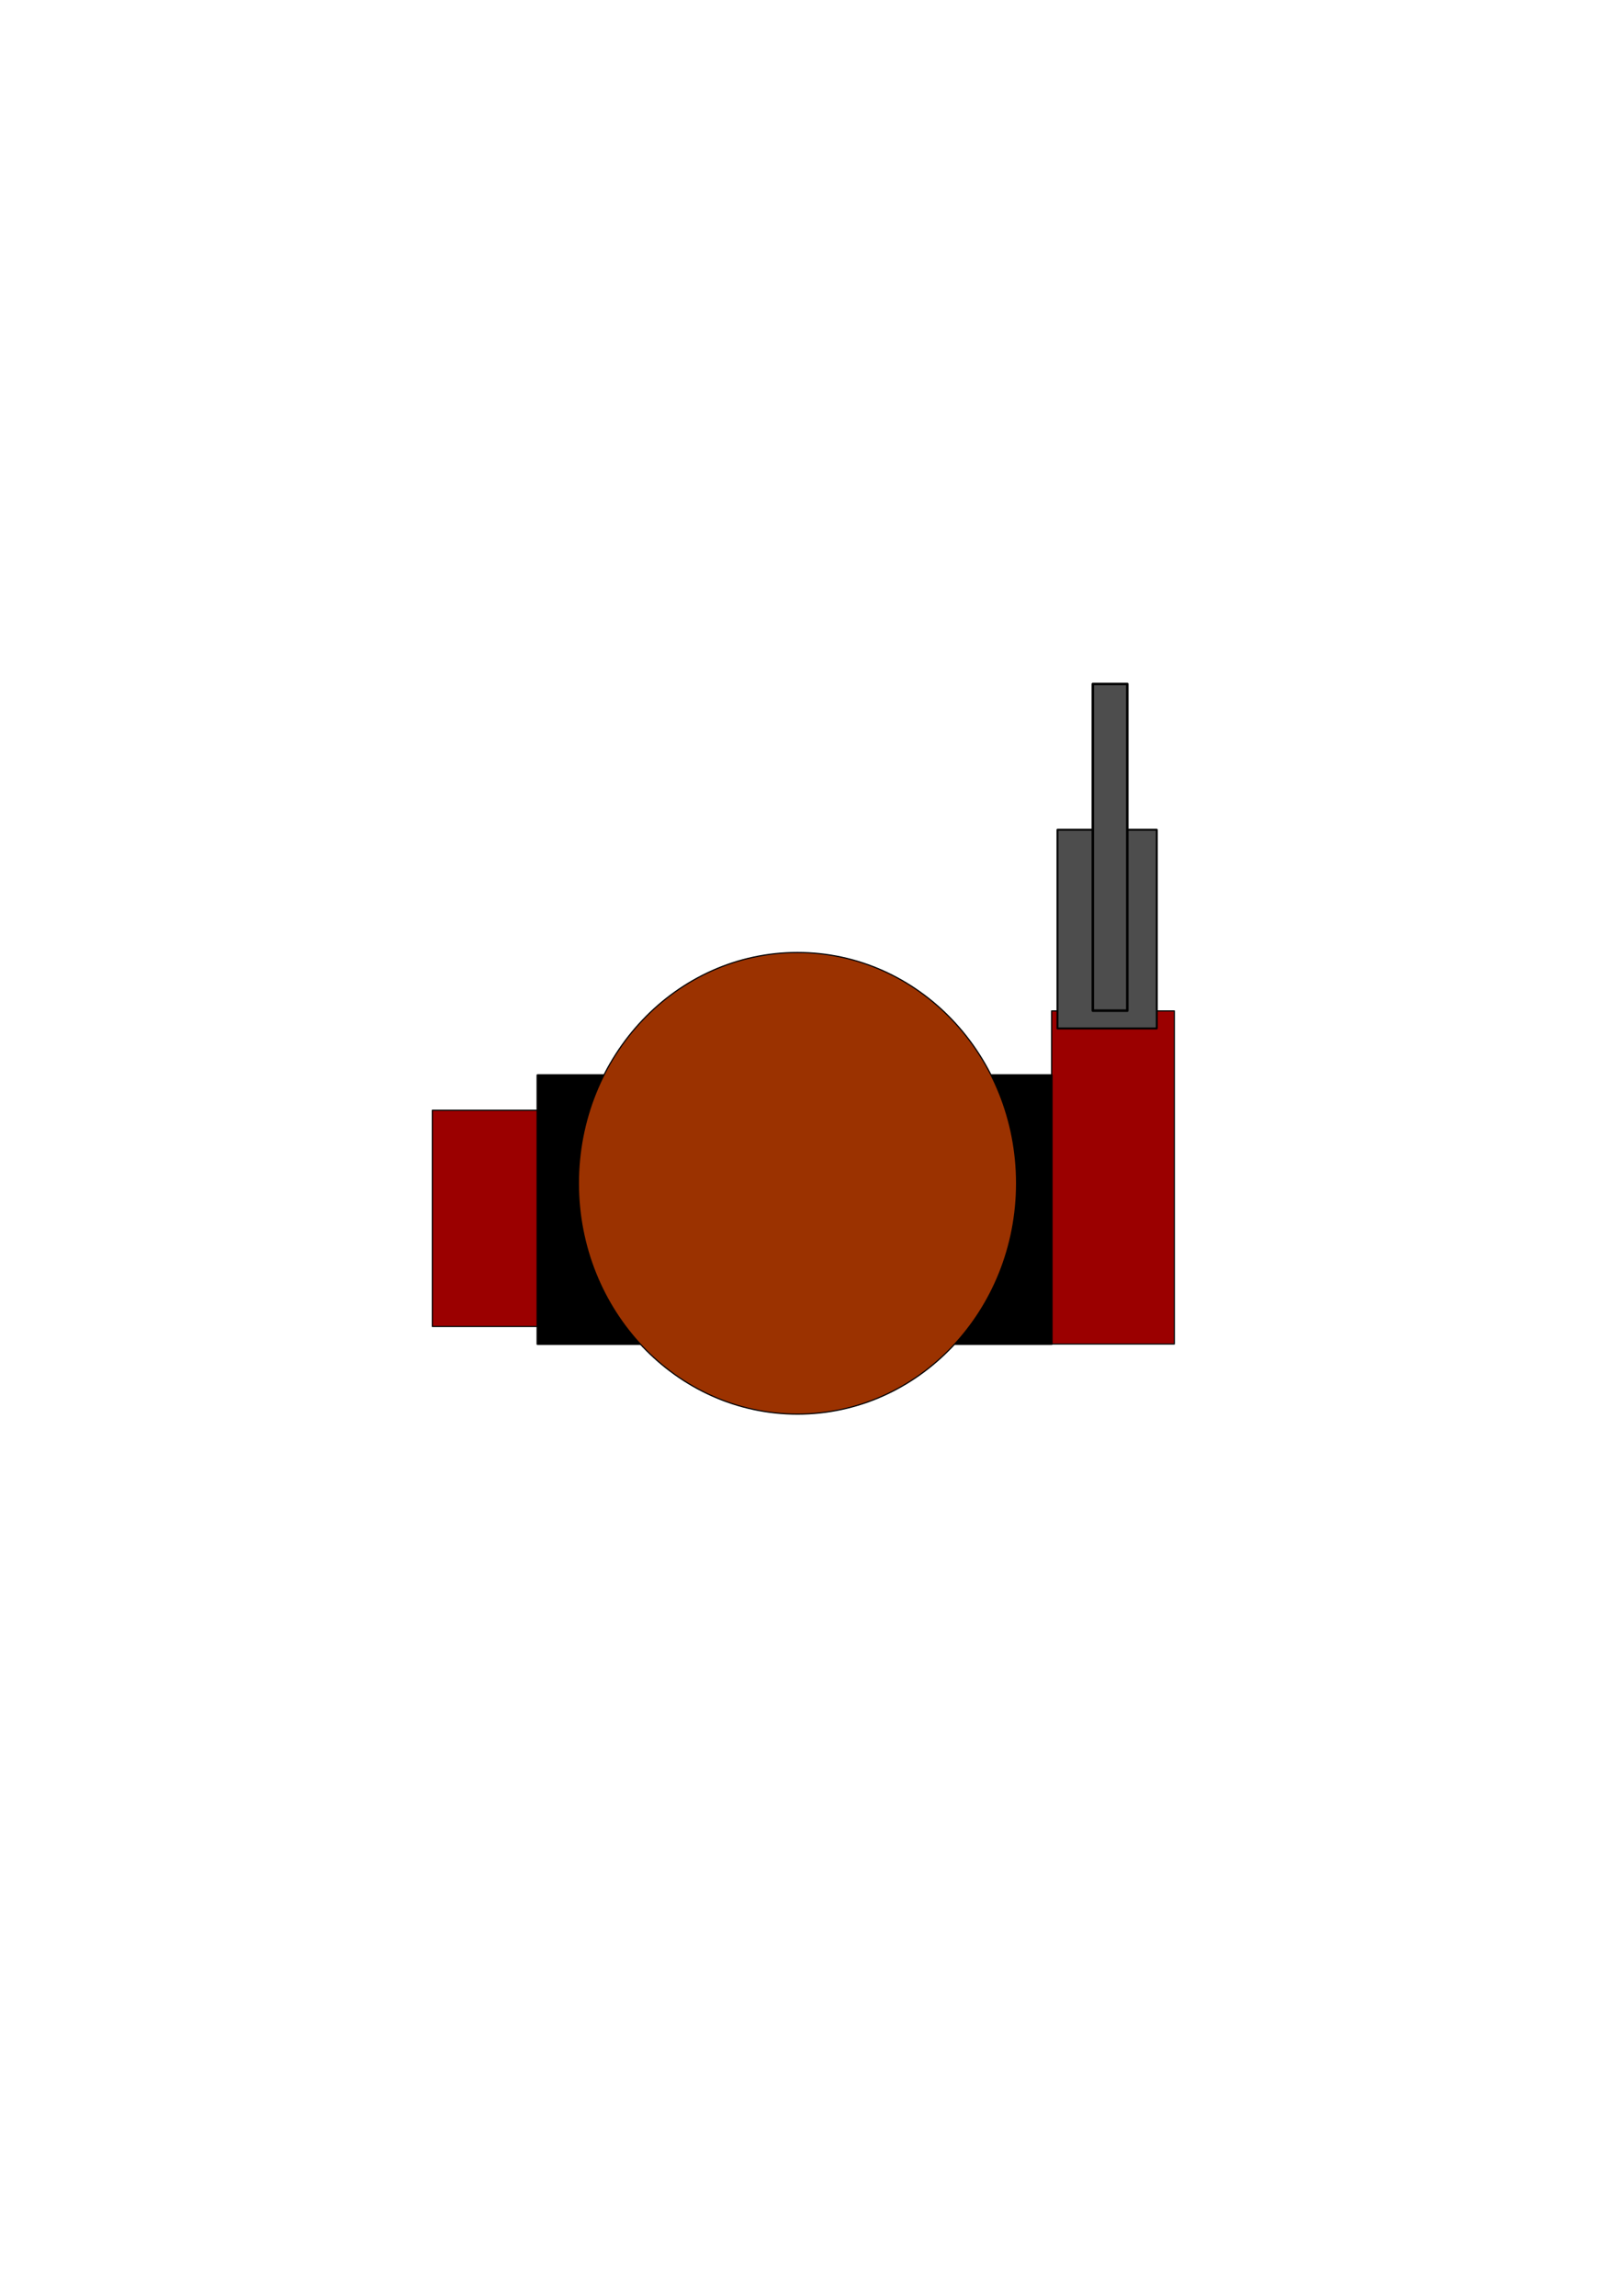<?xml version="1.0" encoding="UTF-8" standalone="no"?>
<svg
   xmlns:dc="http://purl.org/dc/elements/1.1/"
   xmlns:cc="http://creativecommons.org/ns#"
   xmlns:rdf="http://www.w3.org/1999/02/22-rdf-syntax-ns#"
   xmlns:svg="http://www.w3.org/2000/svg"
   xmlns="http://www.w3.org/2000/svg"
   xmlns:sodipodi="http://sodipodi.sourceforge.net/DTD/sodipodi-0.dtd"
   xmlns:inkscape="http://www.inkscape.org/namespaces/inkscape"
   inkscape:export-ydpi="8.4529352"
   inkscape:export-xdpi="8.4529352"
   inkscape:export-filename="C:\Users\Cooper\Documents\PhaserGames\sailor-soldier\src\assets\default_enemy_soldier_topdown.png"
   width="210mm"
   height="297mm"
   viewBox="0 0 210 297"
   version="1.1"
   id="svg8"
   inkscape:version="1.0 (4035a4fb49, 2020-05-01)"
   sodipodi:docname="default_enemy_soldier_topdown.svg">
  <defs
     id="defs2" />
  <sodipodi:namedview
     id="base"
     pagecolor="#ffffff"
     bordercolor="#666666"
     borderopacity="1.0"
     inkscape:pageopacity="0.0"
     inkscape:pageshadow="2"
     inkscape:zoom="0.35"
     inkscape:cx="372.85714"
     inkscape:cy="788.57143"
     inkscape:document-units="mm"
     inkscape:current-layer="layer1"
     inkscape:document-rotation="0"
     showgrid="false"
     inkscape:snap-others="false"
     inkscape:object-nodes="false"
     inkscape:snap-nodes="false"
     inkscape:window-width="1424"
     inkscape:window-height="1030"
     inkscape:window-x="32"
     inkscape:window-y="0"
     inkscape:window-maximized="0"
     inkscape:pagecheckerboard="true" />
  <g
     inkscape:label="Layer 1"
     inkscape:groupmode="layer"
     id="layer1">
    <rect
       style="fill:#9b0000;fill-opacity:1;stroke:#000000;stroke-width:0.15;stroke-linejoin:round"
       id="rect843"
       width="14.363"
       height="27.97"
       x="55.94"
       y="143.631"
       inkscape:export-xdpi="8.4529352"
       inkscape:export-ydpi="8.4529352" />
    <rect
       style="fill:#9b0000;fill-opacity:1;stroke:#000000;stroke-width:0.15;stroke-linejoin:round"
       id="rect841"
       width="15.875"
       height="43.089"
       x="136.071"
       y="130.78"
       inkscape:export-xdpi="8.4529352"
       inkscape:export-ydpi="8.4529352" />
    <rect
       style="fill:#000000;fill-opacity:1;stroke:#000000;stroke-width:0.25;stroke-linejoin:round;stroke-miterlimit:4;stroke-dasharray:none"
       id="rect835"
       width="66.524"
       height="34.774"
       x="69.548"
       y="139.095"
       inkscape:export-xdpi="8.4529352"
       inkscape:export-ydpi="8.4529352" />
  </g>
  <g
     inkscape:groupmode="layer"
     id="layer2"
     inkscape:label="Layer 2">
    <ellipse
       style="fill:#9b3200;fill-opacity:1;stroke:#000000;stroke-width:0.15;stroke-linejoin:round"
       id="path833"
       cx="103.188"
       cy="153.08"
       rx="28.348"
       ry="29.86"
       inkscape:export-xdpi="8.4529352"
       inkscape:export-ydpi="8.4529352" />
    <rect
       style="fill:#4d4d4d;fill-opacity:1;stroke:#000000;stroke-width:0.25;stroke-linejoin:round;stroke-miterlimit:4;stroke-dasharray:none"
       id="rect847"
       width="12.851"
       height="25.702"
       x="136.827"
       y="107.345"
       inkscape:export-xdpi="8.4529352"
       inkscape:export-ydpi="8.4529352" />
    <rect
       style="fill:#4d4d4d;fill-opacity:1;stroke:#000000;stroke-width:0.323;stroke-linejoin:round;stroke-miterlimit:4;stroke-dasharray:none"
       id="rect849"
       width="4.463"
       height="42.261"
       x="141.399"
       y="88.483"
       inkscape:export-xdpi="8.4529352"
       inkscape:export-ydpi="8.4529352" />
  </g>
</svg>
